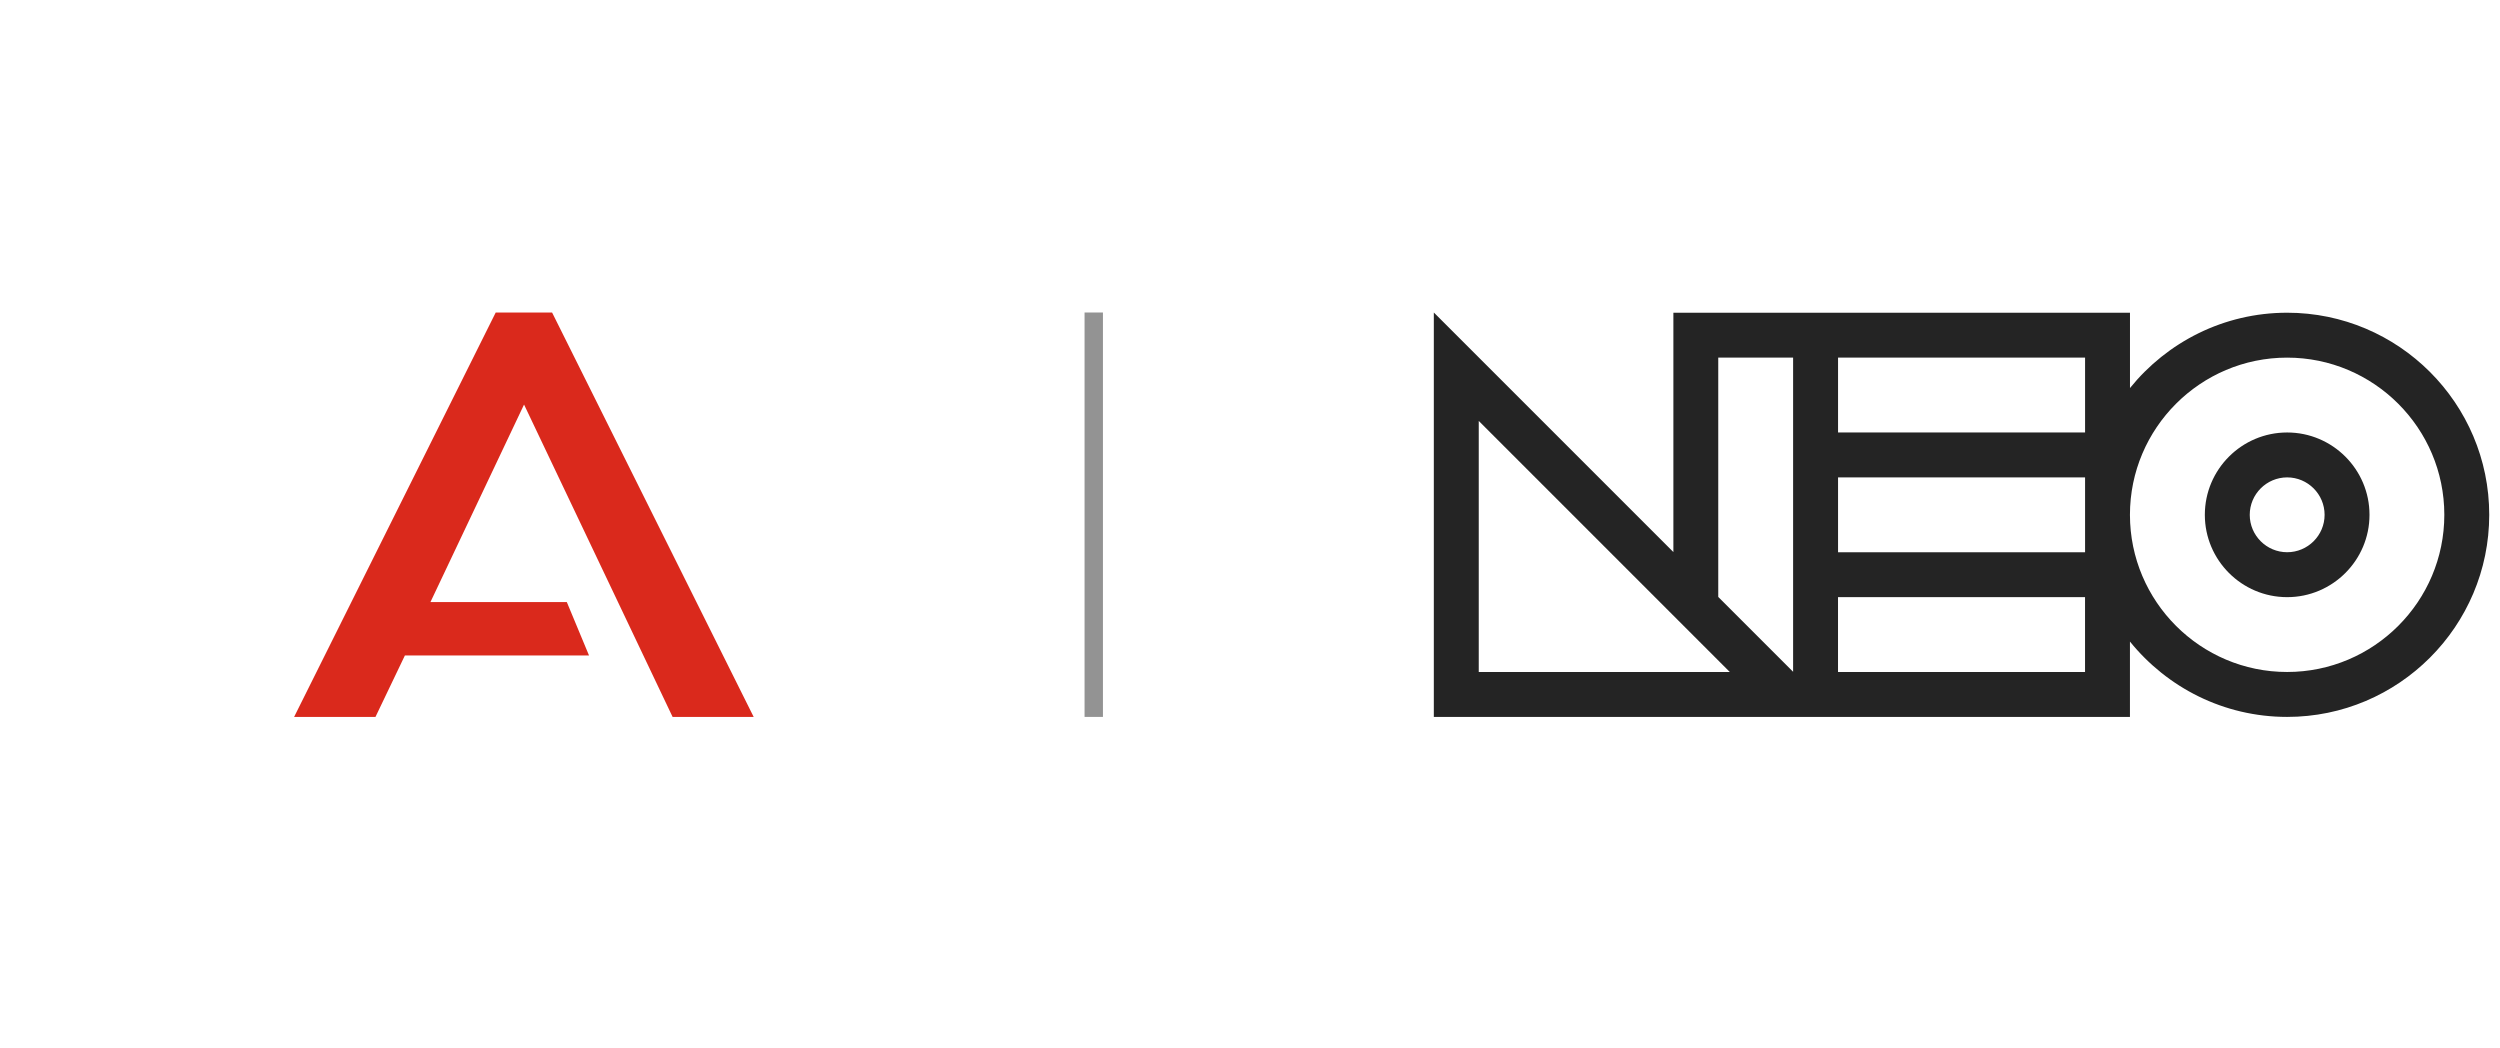 <svg width="136" height="57" viewBox="0 0 136 57" fill="none" xmlns="http://www.w3.org/2000/svg">
<rect width="136" height="57" fill="white"/>
<rect width="1" height="22" transform="matrix(1 0 0 -1 59 39)" fill="#939393"/>
<path d="M23.417 32.751H30.834L32.042 35.656H22.027L20.426 39H16L26.967 17H30.033L41 39H36.589L28.508 22.008L23.417 32.751Z" fill="#DA291C"/>
<path d="M124.422 17.012C120.97 17.012 117.888 18.614 115.871 21.11V17.012H91.032V30.032L78 17V39H115.869V34.901C117.888 37.398 120.968 39 124.42 39C130.482 39 135.414 34.068 135.414 28.006C135.414 21.944 130.484 17.012 124.422 17.012ZM113.428 30.044H99.99V25.972H113.428V30.044ZM99.99 19.453H113.428V23.525H99.99V19.453ZM80.444 22.899L94.103 36.558H80.444V22.899ZM93.473 32.473V19.453H97.545V36.545L93.473 32.473ZM99.988 36.556V32.485H113.426V36.556H99.988ZM124.42 36.556C119.705 36.556 115.869 32.72 115.869 28.006C115.869 23.291 119.705 19.455 124.42 19.455C129.135 19.455 132.971 23.291 132.971 28.006C132.971 32.72 129.135 36.556 124.42 36.556Z" fill="#242424"/>
<path d="M124.422 23.527C121.951 23.527 119.943 25.537 119.943 28.006C119.943 30.475 121.953 32.485 124.422 32.485C126.891 32.485 128.901 30.475 128.901 28.006C128.901 25.537 126.891 23.527 124.422 23.527ZM124.422 30.041C123.3 30.041 122.386 29.128 122.386 28.006C122.386 26.884 123.3 25.97 124.422 25.97C125.544 25.97 126.458 26.884 126.458 28.006C126.458 29.128 125.544 30.041 124.422 30.041Z" fill="#242424"/>
</svg>
